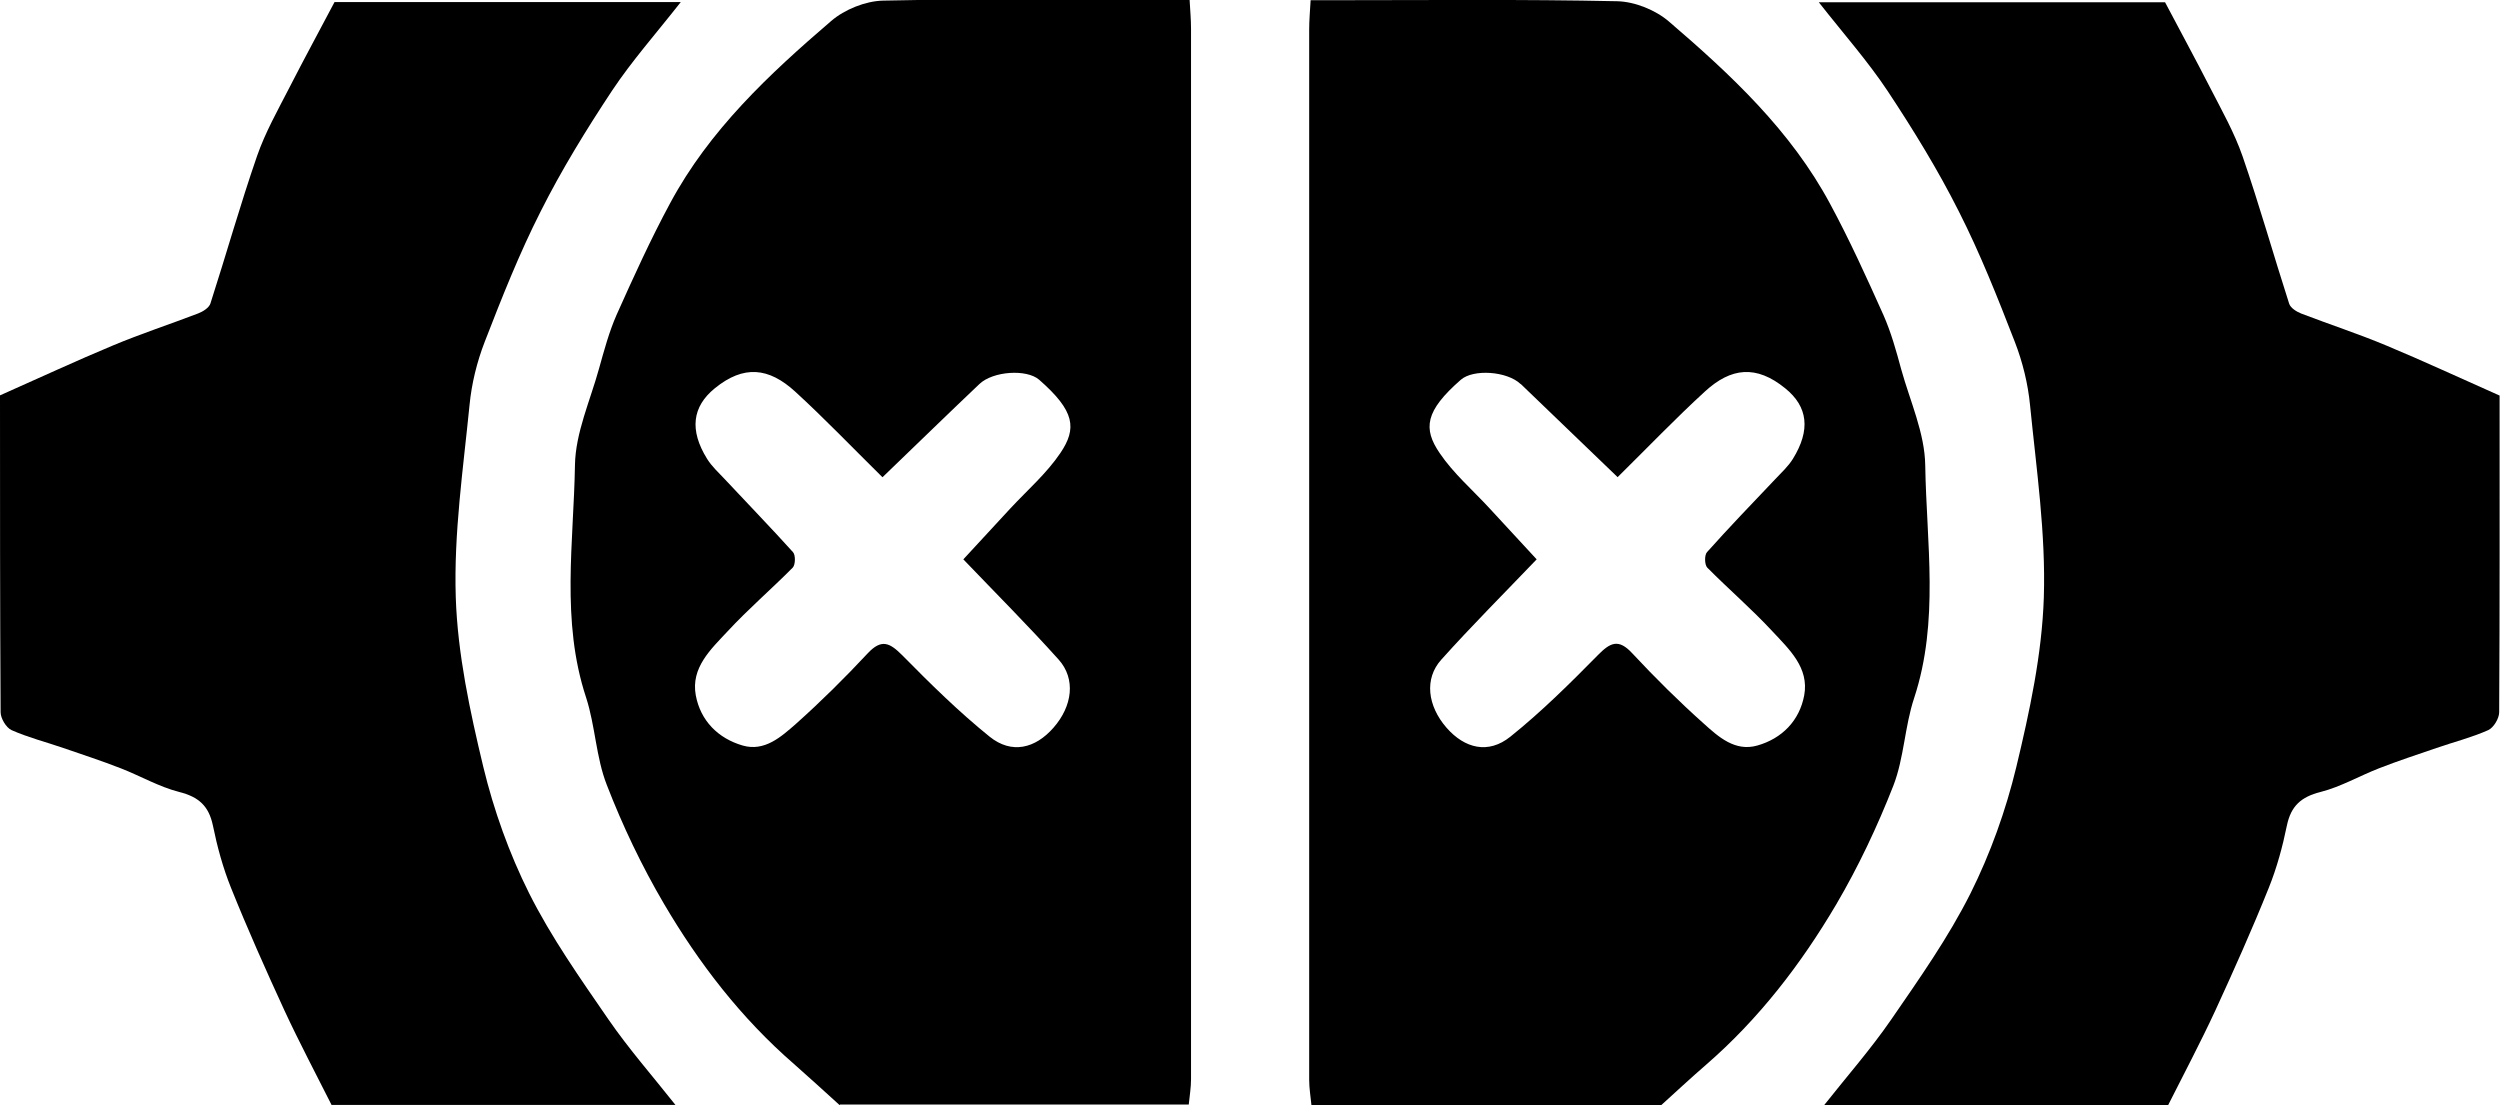 <?xml version="1.0" encoding="UTF-8"?>
<svg id="Layer_2" data-name="Layer 2" xmlns="http://www.w3.org/2000/svg" viewBox="0 0 121.66 53.78">
  <g id="Layer_1-2" data-name="Layer 1">
    <path d="m40.86,53.78c-.74-.67-1.47-1.34-2.22-2-2.57-2.23-4.62-4.89-6.33-7.8-1.08-1.84-2.01-3.79-2.78-5.78-.53-1.35-.56-2.88-1.01-4.26-1.23-3.73-.6-7.55-.54-11.32.03-1.57.74-3.12,1.17-4.68.25-.89.49-1.79.86-2.63.82-1.83,1.65-3.66,2.6-5.42,1.91-3.56,4.82-6.28,7.84-8.87.65-.56,1.67-.97,2.52-.99,4.61-.1,9.23-.05,13.84-.05.32,0,.65,0,1.08,0,.03.54.07.98.07,1.42,0,17.04,0,34.08,0,51.12,0,.41-.07.82-.11,1.23h-16.97Zm2.08-30.56c-1.49-1.47-2.82-2.86-4.24-4.16-1.29-1.18-2.51-1.31-3.92-.16-1.09.89-1.24,2.03-.37,3.43.23.37.57.68.88,1.01,1.1,1.18,2.22,2.33,3.3,3.53.13.14.12.61-.01.75-1.04,1.05-2.17,2.02-3.17,3.1-.81.87-1.8,1.77-1.55,3.12.23,1.23,1.08,2.09,2.28,2.44,1.07.31,1.88-.43,2.6-1.06,1.21-1.08,2.37-2.23,3.48-3.42.68-.73,1.08-.52,1.69.09,1.36,1.38,2.75,2.75,4.25,3.96,1.07.86,2.22.58,3.11-.44.92-1.05,1.09-2.37.25-3.31-1.49-1.66-3.07-3.24-4.64-4.88.78-.84,1.54-1.66,2.3-2.49.82-.88,1.75-1.69,2.42-2.68.81-1.2.72-2.04-1.03-3.57-.61-.53-2.25-.42-2.91.21-1.57,1.49-3.12,3-4.71,4.53Z"/>
    <path d="m16.14,53.78c-.77-1.53-1.57-3.04-2.29-4.59-.91-1.98-1.8-3.97-2.61-5.99-.39-.97-.67-2-.88-3.03-.2-.95-.69-1.39-1.64-1.63-.98-.25-1.89-.78-2.84-1.15-.92-.36-1.87-.67-2.8-.99-.84-.29-1.71-.51-2.52-.87-.26-.12-.53-.57-.53-.87C0,29.47,0,24.3,0,19.24c1.92-.85,3.7-1.68,5.5-2.43,1.36-.57,2.77-1.03,4.15-1.56.23-.09.52-.27.59-.48.77-2.39,1.45-4.81,2.27-7.18.4-1.15,1.01-2.23,1.57-3.32.72-1.41,1.48-2.8,2.2-4.17h16.85c-1.2,1.53-2.38,2.86-3.35,4.32-1.25,1.89-2.45,3.84-3.47,5.87-1.04,2.05-1.89,4.2-2.72,6.34-.38.98-.64,2.04-.74,3.08-.31,3.12-.77,6.25-.67,9.36.09,2.76.69,5.54,1.34,8.25.51,2.11,1.26,4.21,2.23,6.15,1.08,2.15,2.49,4.15,3.86,6.14,1,1.45,2.17,2.78,3.26,4.16h-16.72Z"/>
    <path d="m63.82,53.78c-.04-.41-.11-.82-.11-1.23,0-17.04,0-34.08,0-51.12,0-.44.04-.88.07-1.42.43,0,.75,0,1.08,0,4.62,0,9.23-.05,13.84.05.86.02,1.87.43,2.52.99,3.02,2.59,5.93,5.31,7.84,8.87.95,1.76,1.78,3.59,2.6,5.42.37.84.62,1.74.86,2.63.43,1.55,1.15,3.11,1.17,4.68.06,3.77.69,7.58-.54,11.32-.46,1.38-.49,2.92-1.01,4.26-.78,1.99-1.7,3.94-2.78,5.78-1.71,2.9-3.76,5.57-6.33,7.8-.75.65-1.48,1.33-2.22,2-5.66,0-11.32,0-16.97,0Zm10.18-35.09c-.66-.63-2.3-.74-2.91-.21-1.75,1.53-1.84,2.38-1.03,3.57.67.99,1.6,1.79,2.42,2.68.76.83,1.53,1.65,2.3,2.49-1.57,1.64-3.15,3.22-4.64,4.88-.84.93-.67,2.25.25,3.31.89,1.02,2.04,1.3,3.11.44,1.51-1.21,2.89-2.58,4.25-3.96.61-.62,1.01-.83,1.69-.09,1.11,1.19,2.27,2.34,3.48,3.42.71.64,1.52,1.37,2.6,1.06,1.2-.34,2.05-1.21,2.28-2.44.25-1.35-.74-2.25-1.55-3.12-1-1.08-2.13-2.05-3.17-3.1-.13-.14-.14-.61-.01-.75,1.07-1.2,2.19-2.36,3.3-3.53.31-.33.65-.64.88-1.01.87-1.41.73-2.54-.37-3.43-1.41-1.15-2.64-1.02-3.92.16-1.42,1.3-2.75,2.69-4.24,4.16-1.59-1.53-3.15-3.03-4.71-4.53Z"/>
    <path d="m105.51,53.78c.77-1.53,1.57-3.04,2.29-4.59.91-1.98,1.8-3.97,2.61-5.99.39-.97.67-2,.88-3.03.2-.95.69-1.39,1.64-1.63.98-.25,1.89-.78,2.84-1.15.92-.36,1.87-.67,2.8-.99.84-.29,1.71-.51,2.52-.87.26-.12.53-.57.53-.87.03-5.18.02-10.35.02-15.41-1.92-.85-3.7-1.68-5.5-2.43-1.36-.57-2.77-1.03-4.15-1.56-.23-.09-.52-.27-.59-.48-.77-2.39-1.45-4.81-2.27-7.18-.4-1.15-1.01-2.23-1.57-3.32-.72-1.41-1.48-2.8-2.2-4.17-5.58,0-11.12,0-16.85,0,1.2,1.53,2.38,2.86,3.35,4.32,1.25,1.89,2.45,3.84,3.47,5.87,1.04,2.05,1.89,4.2,2.72,6.34.38.98.64,2.04.74,3.08.31,3.12.77,6.25.67,9.36-.09,2.76-.69,5.54-1.34,8.25-.51,2.11-1.26,4.21-2.23,6.15-1.08,2.15-2.49,4.15-3.86,6.14-1,1.45-2.17,2.78-3.26,4.16,5.57,0,11.15,0,16.72,0Z"/>
  </g>
</svg>